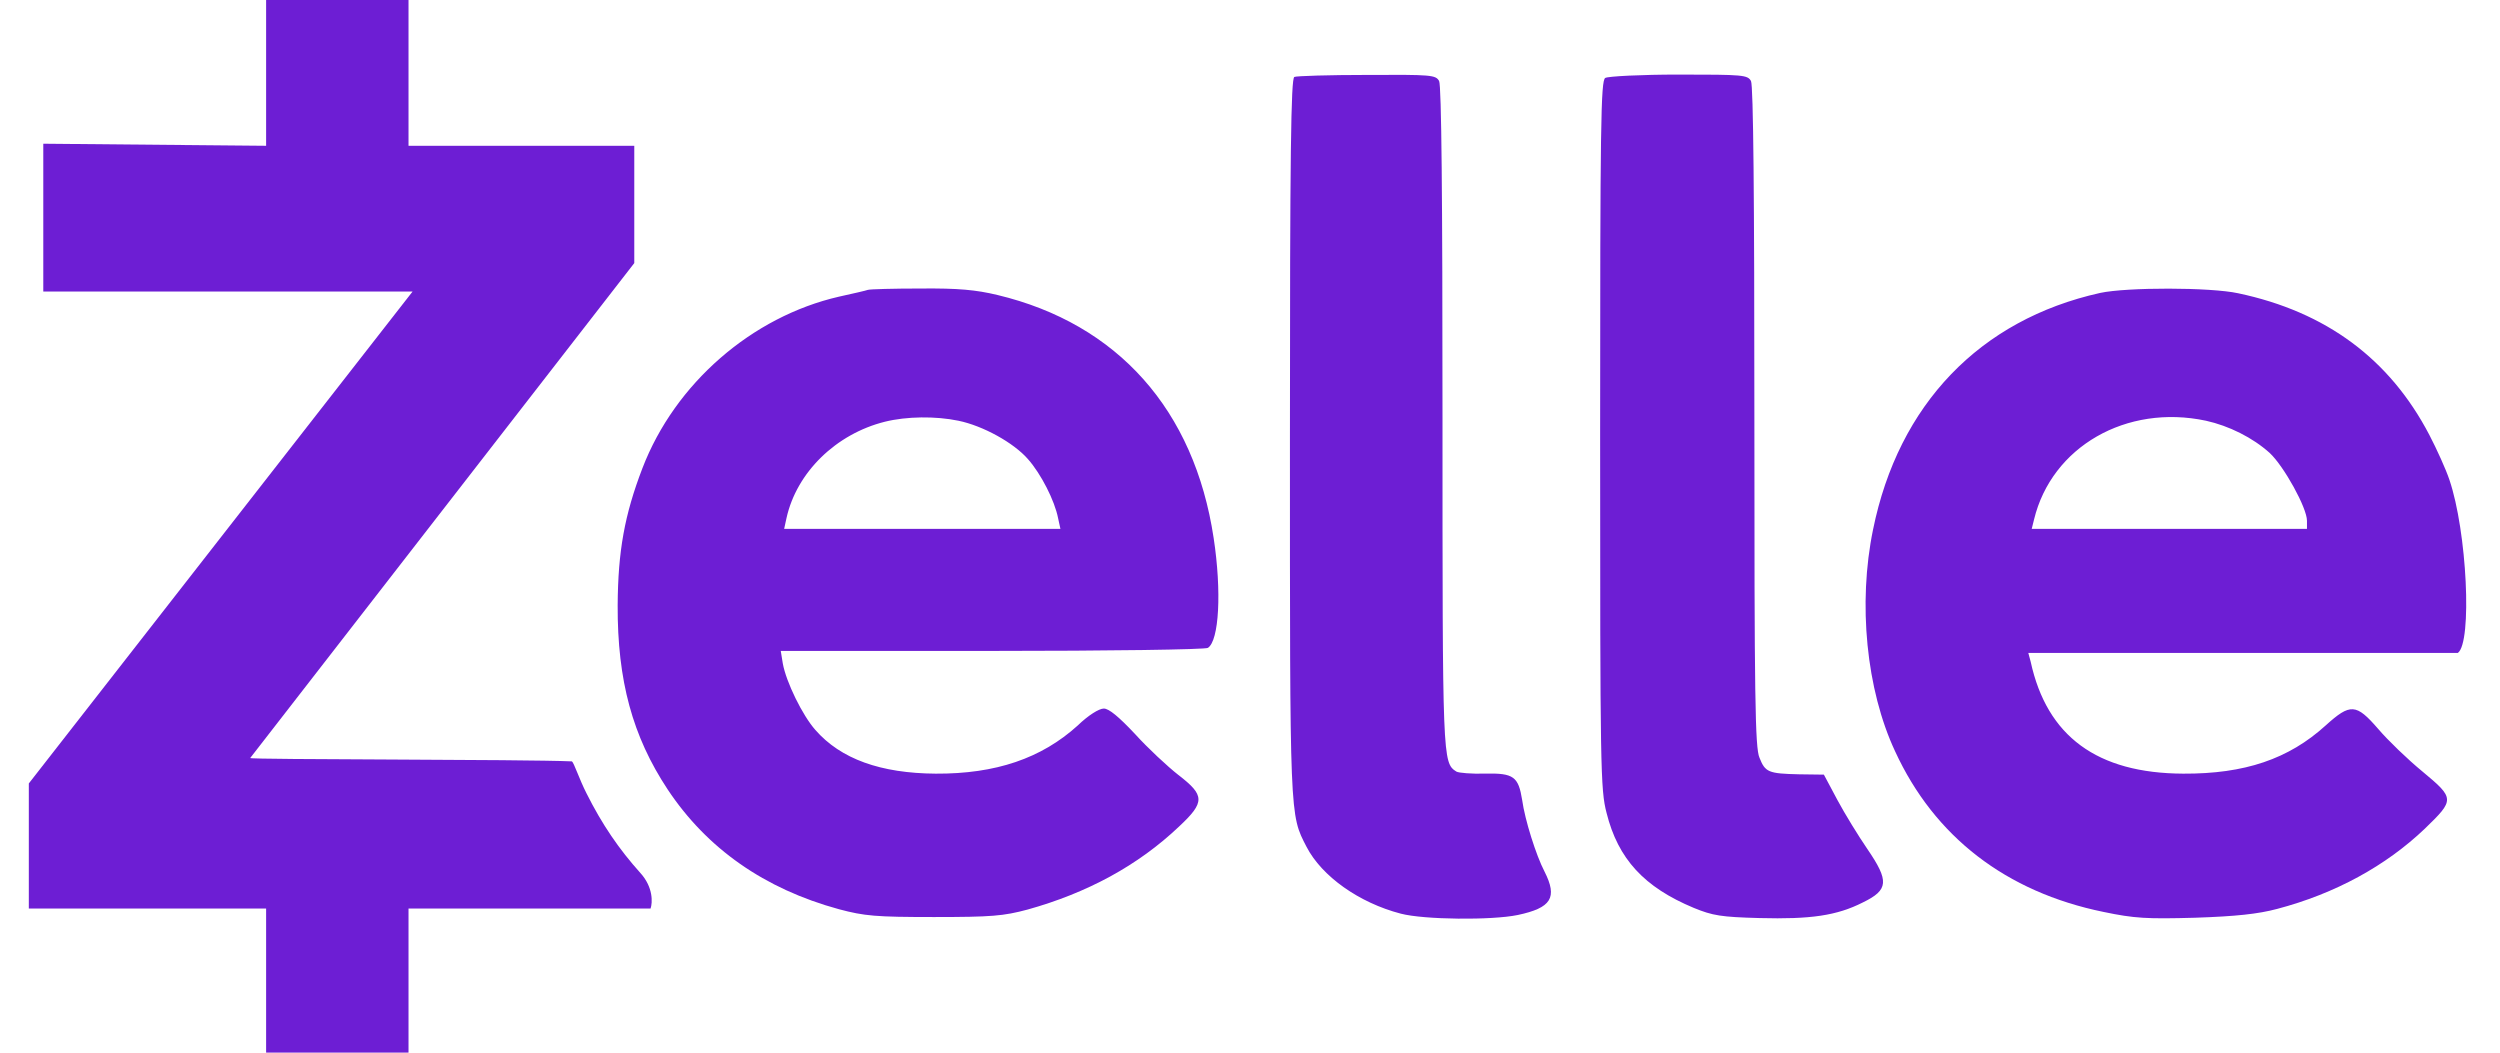 <svg width="76" height="32" viewBox="0 0 76 32" fill="none" xmlns="http://www.w3.org/2000/svg">
<g clip-path="url(#clip0_1734_3792)">
<path d="M8.09 4.432L1.316 4.369V8.863H12.542L0.876 23.817V27.62H8.09V32H12.419V27.62H19.777C19.839 27.445 19.861 26.972 19.469 26.54C18.82 25.818 18.303 25.064 17.829 24.116C17.613 23.693 17.448 23.187 17.387 23.146C15.938 23.08 7.601 23.097 7.606 23.044L19.282 7.998V4.432H12.419V0H8.09V4.432ZM39.348 2.339C39.245 2.381 39.214 4.658 39.214 13.284C39.214 24.94 39.204 24.745 39.719 25.744C40.183 26.641 41.317 27.445 42.584 27.775C43.285 27.96 45.346 27.981 46.14 27.816C47.16 27.599 47.356 27.29 46.954 26.497C46.696 26.002 46.356 24.92 46.274 24.322C46.16 23.611 46.016 23.498 45.15 23.518C44.738 23.529 44.346 23.498 44.274 23.456C43.852 23.188 43.852 23.116 43.852 12.676C43.852 5.967 43.821 2.597 43.749 2.463C43.646 2.278 43.512 2.267 41.554 2.278C40.41 2.278 39.41 2.309 39.348 2.339ZM48.799 2.37C48.665 2.453 48.644 3.772 48.644 13.212C48.644 23.384 48.654 24.003 48.84 24.714C49.19 26.115 49.984 26.971 51.489 27.599C52.066 27.836 52.323 27.878 53.488 27.909C55.044 27.95 55.838 27.836 56.631 27.434C57.414 27.053 57.435 26.785 56.765 25.806C56.497 25.415 56.085 24.745 55.858 24.322L55.446 23.549L54.694 23.539C53.756 23.518 53.663 23.477 53.488 23.034C53.354 22.735 53.333 21.199 53.333 12.676C53.333 5.967 53.302 2.597 53.23 2.463C53.127 2.278 52.993 2.267 51.035 2.267C49.891 2.267 48.881 2.319 48.799 2.37Z" fill="#6D1ED4"/>
<path d="M26.383 8.812C26.332 8.833 25.93 8.925 25.507 9.018C22.859 9.626 20.519 11.656 19.53 14.233C18.984 15.655 18.788 16.758 18.777 18.397C18.767 20.695 19.231 22.385 20.293 23.993C21.488 25.796 23.24 27.023 25.507 27.641C26.28 27.847 26.62 27.878 28.393 27.878C30.145 27.878 30.506 27.847 31.237 27.651C33.051 27.146 34.597 26.311 35.844 25.126C36.638 24.384 36.627 24.178 35.824 23.56C35.494 23.302 34.896 22.746 34.504 22.313C34.01 21.787 33.711 21.54 33.556 21.54C33.412 21.54 33.082 21.746 32.763 22.055C31.66 23.055 30.269 23.529 28.445 23.519C26.775 23.508 25.559 23.075 24.786 22.189C24.394 21.746 23.899 20.736 23.797 20.169L23.735 19.788H30.155C33.69 19.788 36.648 19.747 36.72 19.695C37.06 19.479 37.143 17.984 36.895 16.356C36.308 12.46 33.979 9.843 30.32 8.967C29.671 8.812 29.135 8.76 27.981 8.771C27.156 8.771 26.445 8.791 26.383 8.812ZM29.135 12.79C29.887 12.945 30.815 13.46 31.248 13.955C31.65 14.408 32.062 15.222 32.165 15.748L32.237 16.078H23.838L23.91 15.748C24.219 14.357 25.415 13.192 26.899 12.821C27.558 12.656 28.445 12.646 29.135 12.79ZM63.845 8.905C60.187 9.719 57.713 12.295 56.941 16.098C56.477 18.345 56.734 20.963 57.61 22.838C58.806 25.436 60.98 27.115 63.949 27.723C64.886 27.919 65.257 27.94 66.731 27.899C67.978 27.857 68.648 27.785 69.225 27.631C70.987 27.167 72.533 26.322 73.719 25.188C74.625 24.312 74.625 24.271 73.646 23.457C73.193 23.086 72.585 22.498 72.296 22.158C71.626 21.385 71.451 21.375 70.699 22.055C69.576 23.075 68.236 23.529 66.37 23.519C63.753 23.508 62.227 22.385 61.733 20.118L61.661 19.85H74.718C75.161 19.531 74.996 16.15 74.461 14.583C74.358 14.274 74.079 13.656 73.853 13.223C72.647 10.914 70.719 9.482 68.04 8.915C67.185 8.73 64.66 8.73 63.845 8.905ZM67.061 12.79C67.762 12.945 68.483 13.305 68.998 13.769C69.431 14.171 70.132 15.439 70.132 15.83V16.078H61.764L61.836 15.789C62.372 13.584 64.639 12.275 67.061 12.79Z" fill="#6D1ED4"/>
</g>
<defs>
<clipPath id="clip0_1734_3792">
<rect width="75.2" height="32" fill="white" transform="translate(0.16)"/>
</clipPath>
</defs>
</svg>
